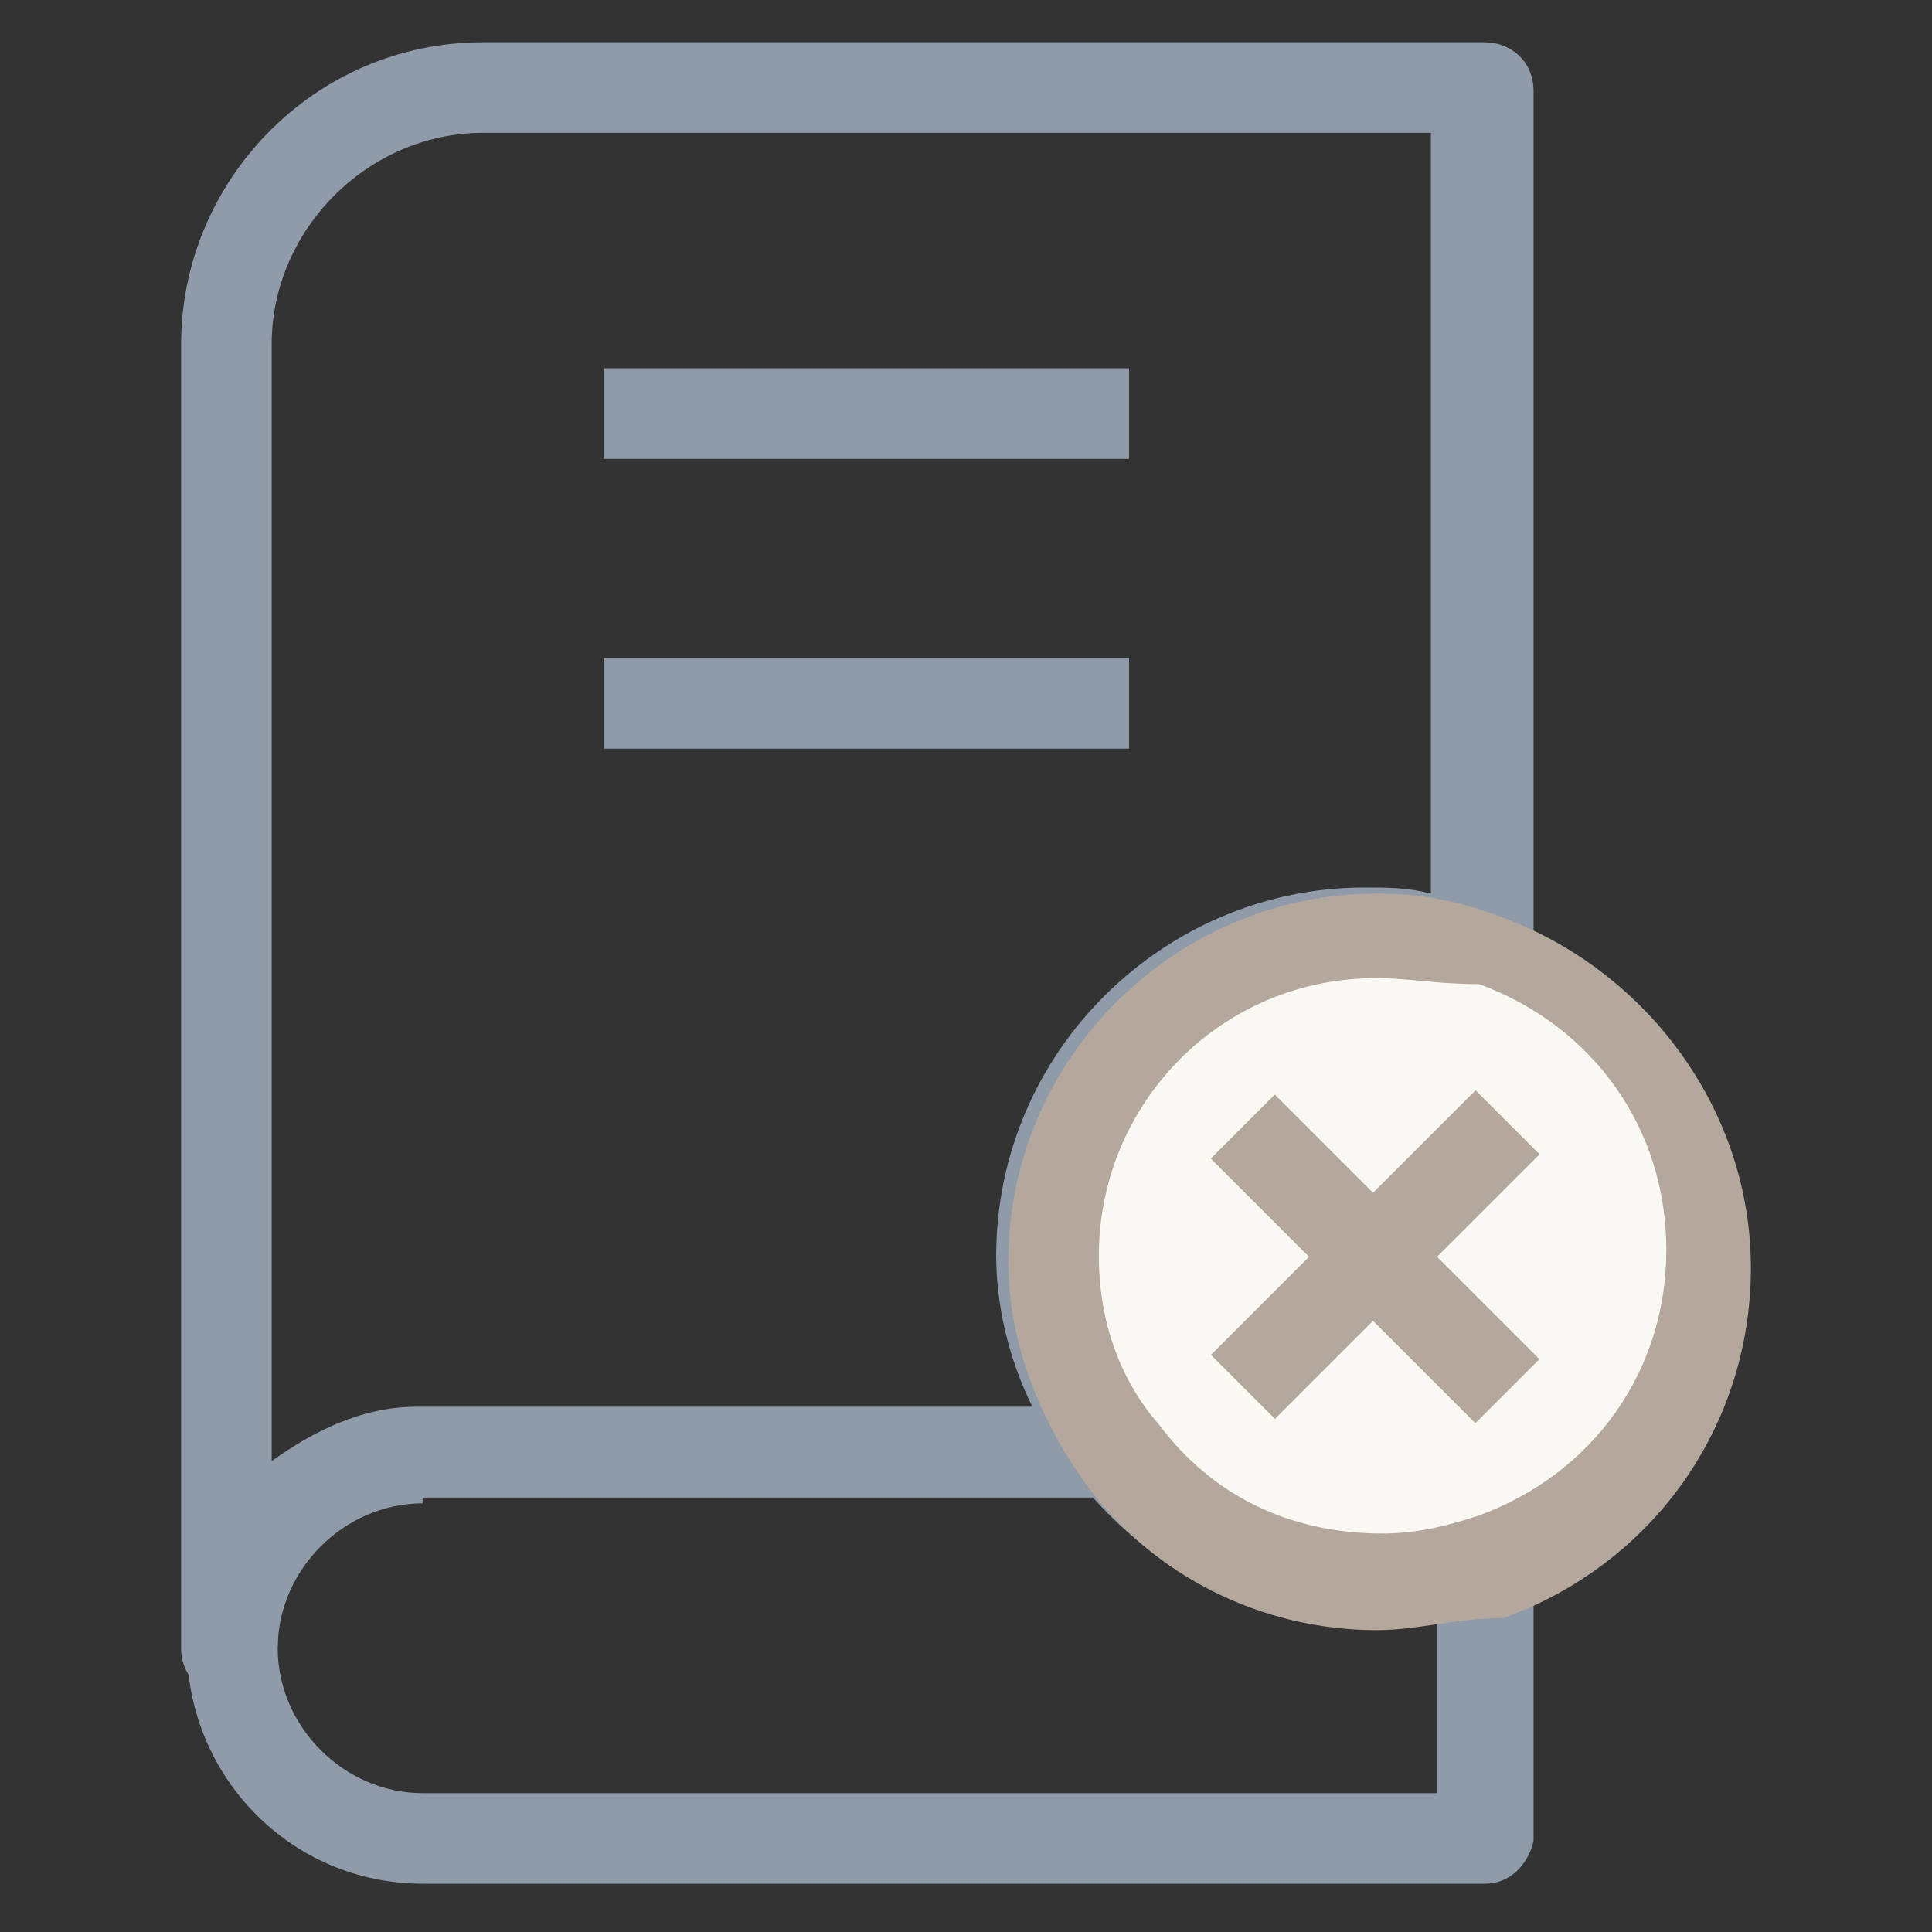 <?xml version="1.0" encoding="utf-8"?>
<!-- Generator: Adobe Illustrator 18.0.0, SVG Export Plug-In . SVG Version: 6.00 Build 0)  -->
<!DOCTYPE svg PUBLIC "-//W3C//DTD SVG 1.1//EN" "http://www.w3.org/Graphics/SVG/1.1/DTD/svg11.dtd">
<svg version="1.1" id="Layer_1" xmlns="http://www.w3.org/2000/svg" xmlns:xlink="http://www.w3.org/1999/xlink" x="0px" y="0px"
	 viewBox="0 0 32 32" enable-background="new 0 0 32 32" xml:space="preserve">
<rect x="0" y="0" width="32" height="32" fill="#333333" stroke="none"/>
<g>
	<g>
		<rect x="10" y="6.1" fill="#8F9BA8" width="8.7" height="1.5"/>
	</g>
	<g>
		<rect x="10" y="10.9" fill="#8F9BA8" width="8.7" height="1.5"/>
	</g>
	<g>
		<path fill="#8F9BA8" d="M3.8,28.1c-0.4,0-0.8-0.3-0.8-0.8V5.7c0-2.7,2.2-5,5-5h16.6c0.4,0,0.8,0.3,0.8,0.8v14.3
			c0,0.2-0.1,0.5-0.3,0.6c-0.2,0.1-0.5,0.2-0.7,0.1c-0.5-0.2-1.1-0.3-1.6-0.3c-2.6,0-4.6,2.1-4.6,4.6c0,1,0.3,2,1,2.8
			c0.2,0.2,0.2,0.5,0.1,0.8c-0.1,0.3-0.4,0.4-0.7,0.4H7c-1.3,0-2.4,1.1-2.4,2.4C4.6,27.7,4.2,28.1,3.8,28.1z M8,2.2
			c-1.9,0-3.5,1.6-3.5,3.5v18.5c0.7-0.5,1.5-0.9,2.4-0.9h10.2c-0.4-0.8-0.6-1.7-0.6-2.5c0-3.4,2.8-6.1,6.1-6.1c0.4,0,0.7,0,1.1,0.1
			V2.2H8z"/>
	</g>
	<g>
		<path fill="#8F9BA8" d="M24.6,31.2H7c-2.2,0-3.9-1.8-3.9-3.9s1.8-3.9,3.9-3.9h11.5c0.2,0,0.5,0.1,0.6,0.3c0.9,1.2,2.2,1.8,3.7,1.8
			c0.5,0,1-0.1,1.6-0.3c0.2-0.1,0.5,0,0.7,0.1c0.2,0.1,0.3,0.4,0.3,0.6v4.6C25.3,30.9,25,31.2,24.6,31.2z M7,24.9
			c-1.3,0-2.4,1.1-2.4,2.4c0,1.3,1.1,2.4,2.4,2.4h16.8v-2.9c-2.1,0.4-4.3-0.4-5.7-2H7z"/>
	</g>
	<g>
		<path fill="#F9F8F2" d="M24.6,15.8c-0.6-0.2-1.2-0.3-1.8-0.3c-3,0-5.4,2.4-5.4,5.4c0,1.2,0.4,2.4,1.1,3.3c1,1.3,2.5,2.1,4.3,2.1
			c0.6,0,1.2-0.1,1.8-0.3c2.1-0.7,3.6-2.7,3.6-5.1C28.2,18.5,26.7,16.5,24.6,15.8z"/>
		<path fill="#B4A79C" d="M22.8,27c-1.9,0-3.7-0.9-4.8-2.4c-0.8-1.1-1.3-2.4-1.3-3.7c0-3.4,2.8-6.1,6.1-6.1c0.7,0,1.3,0.1,2.1,0.4
			c2.4,0.9,4.1,3.2,4.1,5.8c0,2.6-1.6,4.9-4.1,5.8C24.1,26.8,23.5,27,22.8,27z M22.8,16.2c-2.6,0-4.6,2.1-4.6,4.6c0,1,0.3,2,1,2.8
			c0.9,1.2,2.2,1.8,3.7,1.8c0.5,0,1-0.1,1.6-0.3c1.9-0.7,3.1-2.4,3.1-4.4s-1.2-3.7-3.1-4.4C23.8,16.3,23.3,16.2,22.8,16.2z"/>
	</g>
	<g>
		<line fill="#F9F8F2" x1="25" y1="18.6" x2="20.6" y2="23"/>
		<rect x="22" y="17.7" transform="matrix(0.707 0.707 -0.707 0.707 21.4 -10.01)" fill="#B4A79C" width="1.5" height="6.2"/>
	</g>
	<g>
		<line fill="#F9F8F2" x1="25" y1="23" x2="20.6" y2="18.6"/>
		
			<rect x="19.7" y="20.1" transform="matrix(0.707 0.707 -0.707 0.707 21.397 -10.01)" fill="#B4A79C" width="6.2" height="1.5"/>
	</g>
</g>
</svg>
